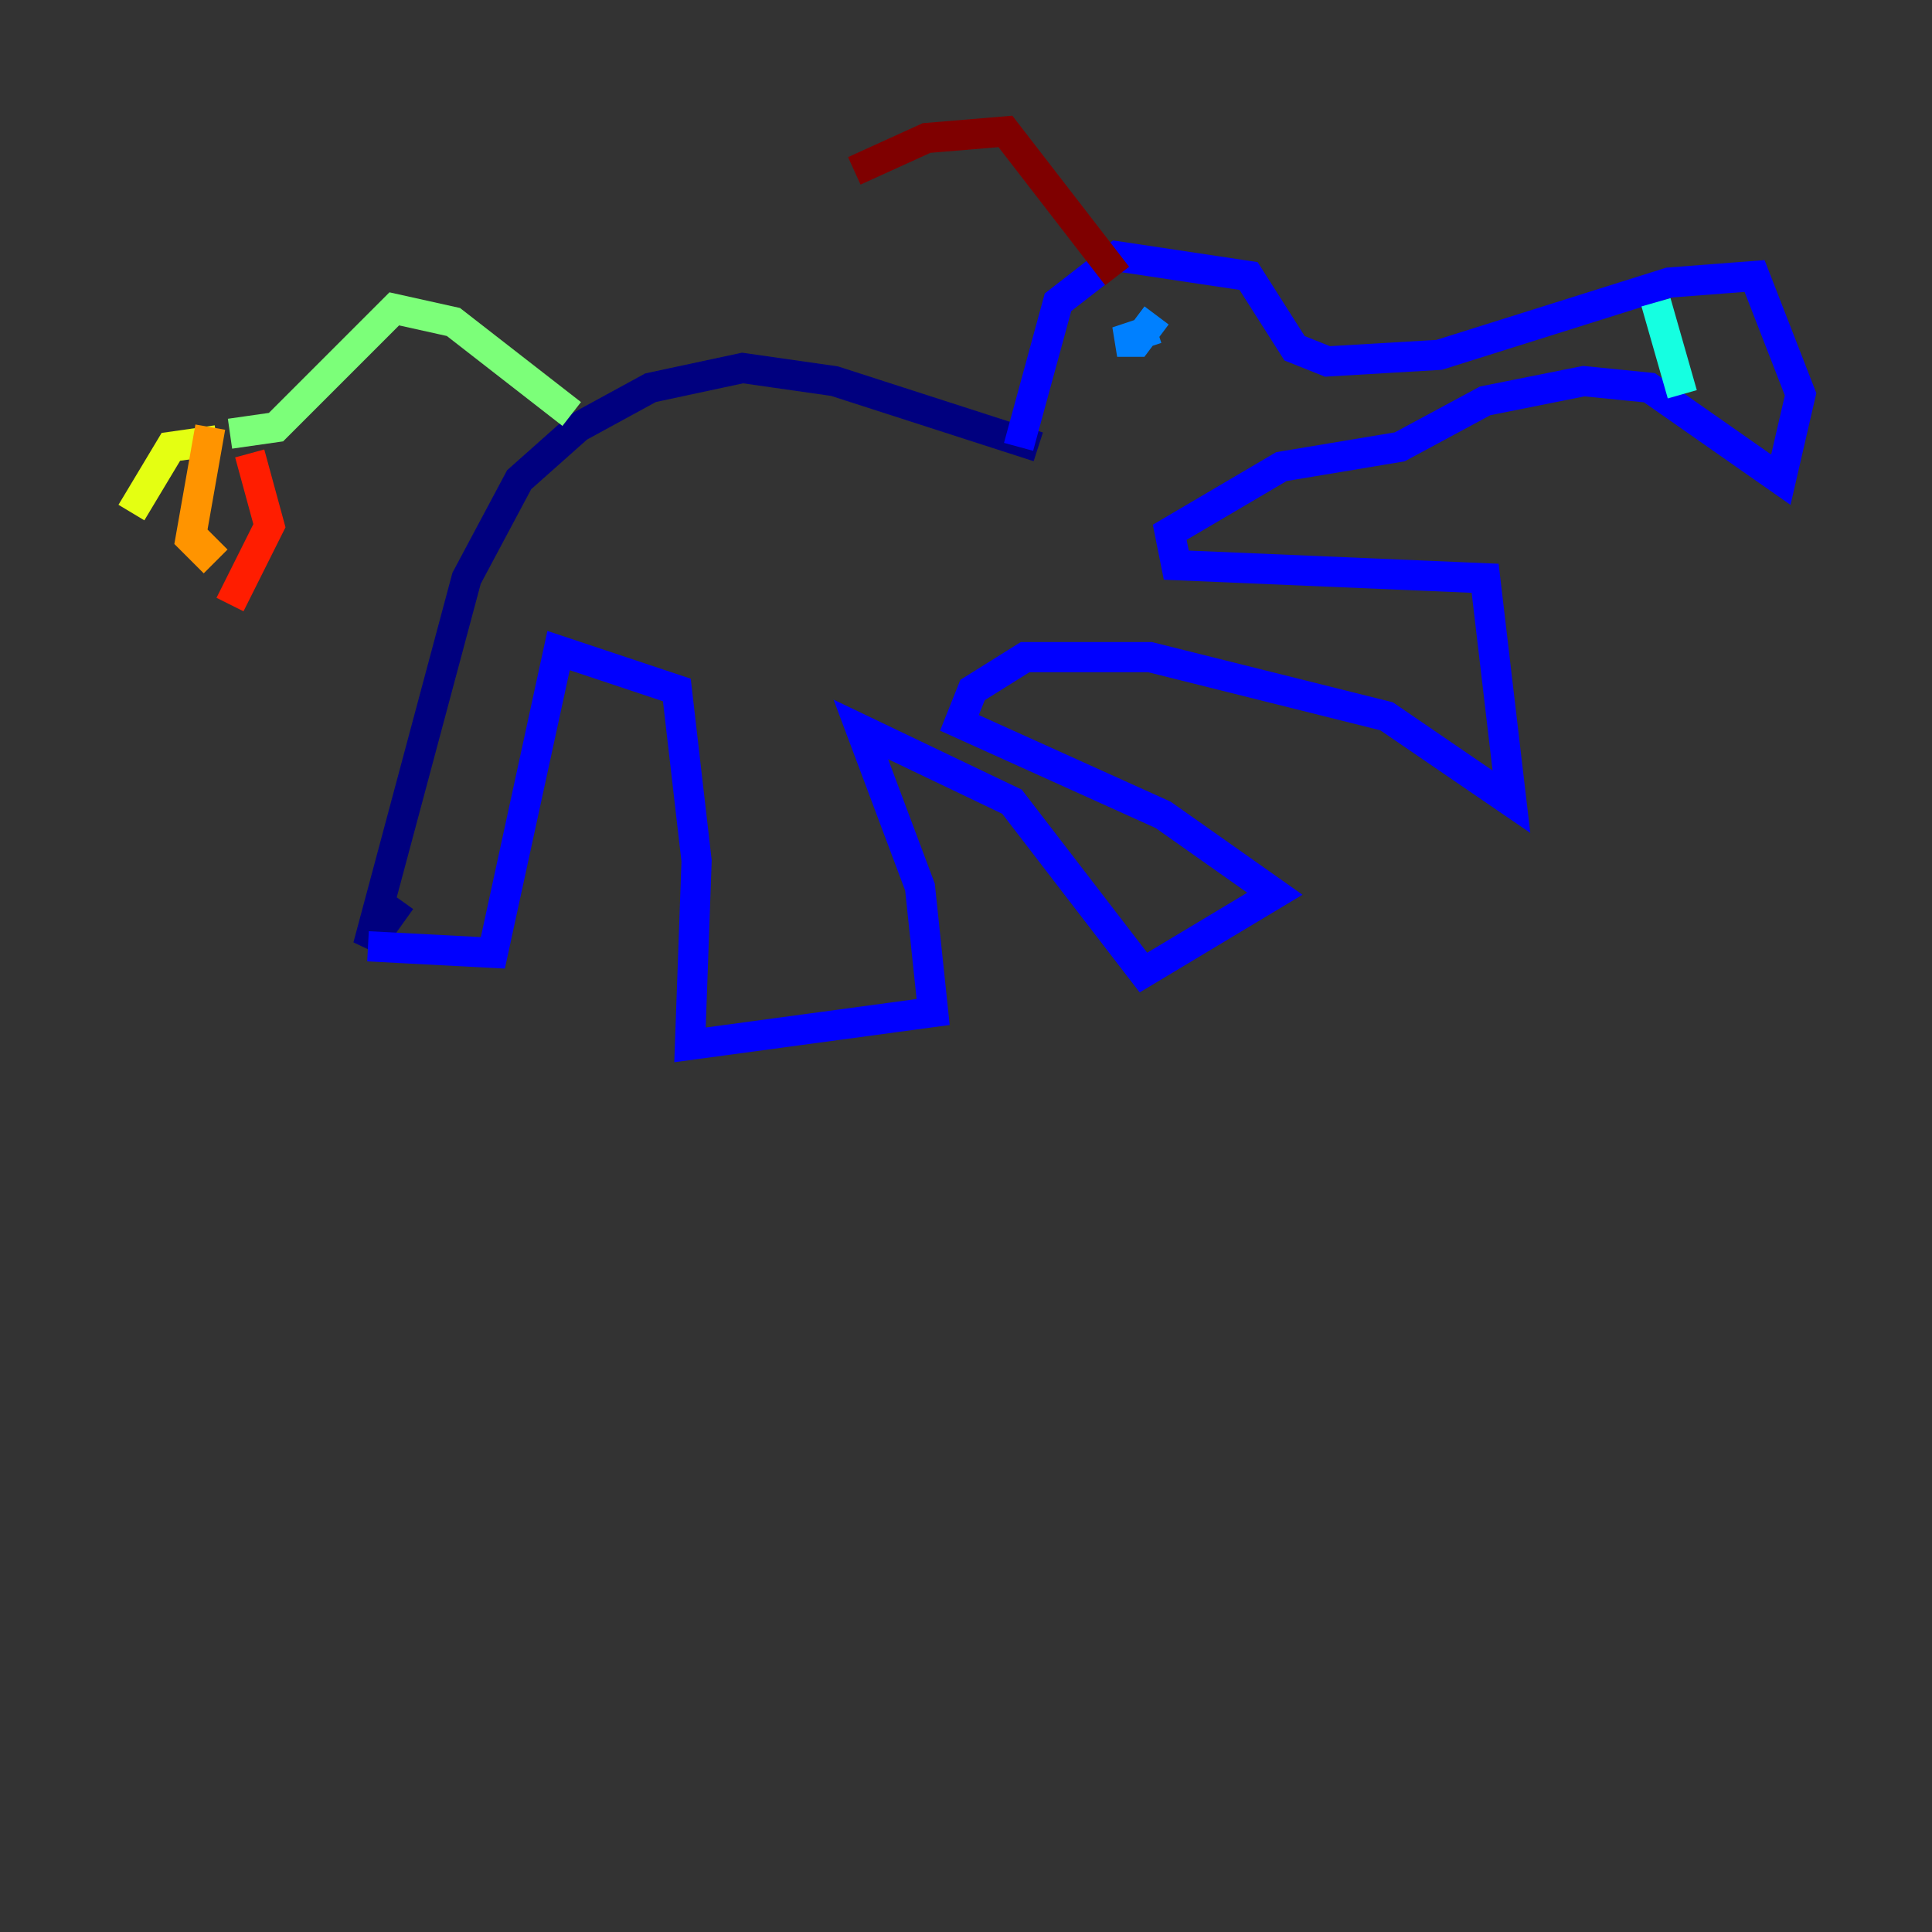 <?xml version="1.0" encoding="utf-8" ?>
<svg baseProfile="tiny" height="128" version="1.2" viewBox="0,0,128,128" width="128" xmlns="http://www.w3.org/2000/svg" xmlns:ev="http://www.w3.org/2001/xml-events" xmlns:xlink="http://www.w3.org/1999/xlink"><rect x="0" y="0" width="128" height="128" fill="#333333" stroke="none"/><defs /><polyline fill="none" points="68.789,29.605 55.292,25.252 49.197,24.381 43.102,25.687 38.313,28.299 34.395,31.782 30.912,38.313 24.381,62.694 26.558,59.646" stroke="#00007f" stroke-width="2" /><polyline fill="none" points="24.381,62.694 32.653,63.129 37.007,43.102 44.843,45.714 46.15,57.034 45.714,69.225 61.823,67.048 60.952,58.776 57.034,48.327 67.048,53.116 75.755,64.435 84.463,59.211 77.061,53.986 63.565,47.891 64.435,45.714 67.918,43.537 76.191,43.537 91.864,47.456 100.136,53.116 98.395,38.313 77.932,37.442 77.497,35.265 84.898,30.912 92.735,29.605 98.395,26.558 104.925,25.252 109.279,25.687 117.986,31.782 119.293,26.122 116.245,18.286 110.585,18.721 95.347,23.51 87.946,23.946 85.769,23.075 82.721,18.286 74.014,16.98 70.095,20.027 67.483,29.605" stroke="#0000ff" stroke-width="2" /><polyline fill="none" points="76.626,21.769 74.014,22.64 75.32,22.64 76.626,20.898" stroke="#0080ff" stroke-width="2" /><polyline fill="none" points="109.714,20.027 111.456,26.122" stroke="#15ffe1" stroke-width="2" /><polyline fill="none" points="37.878,27.429 30.041,21.333 26.122,20.463 18.286,28.299 15.238,28.735" stroke="#7cff79" stroke-width="2" /><polyline fill="none" points="14.367,29.17 11.32,29.605 8.707,33.959" stroke="#e4ff12" stroke-width="2" /><polyline fill="none" points="13.932,28.299 12.626,35.701 13.497,36.571 14.367,35.701" stroke="#ff9400" stroke-width="2" /><polyline fill="none" points="16.544,30.041 17.85,34.83 15.238,40.054" stroke="#ff1d00" stroke-width="2" /><polyline fill="none" points="74.014,18.286 66.612,8.707 61.388,9.143 56.599,11.32" stroke="#7f0000" stroke-width="2" /></svg>